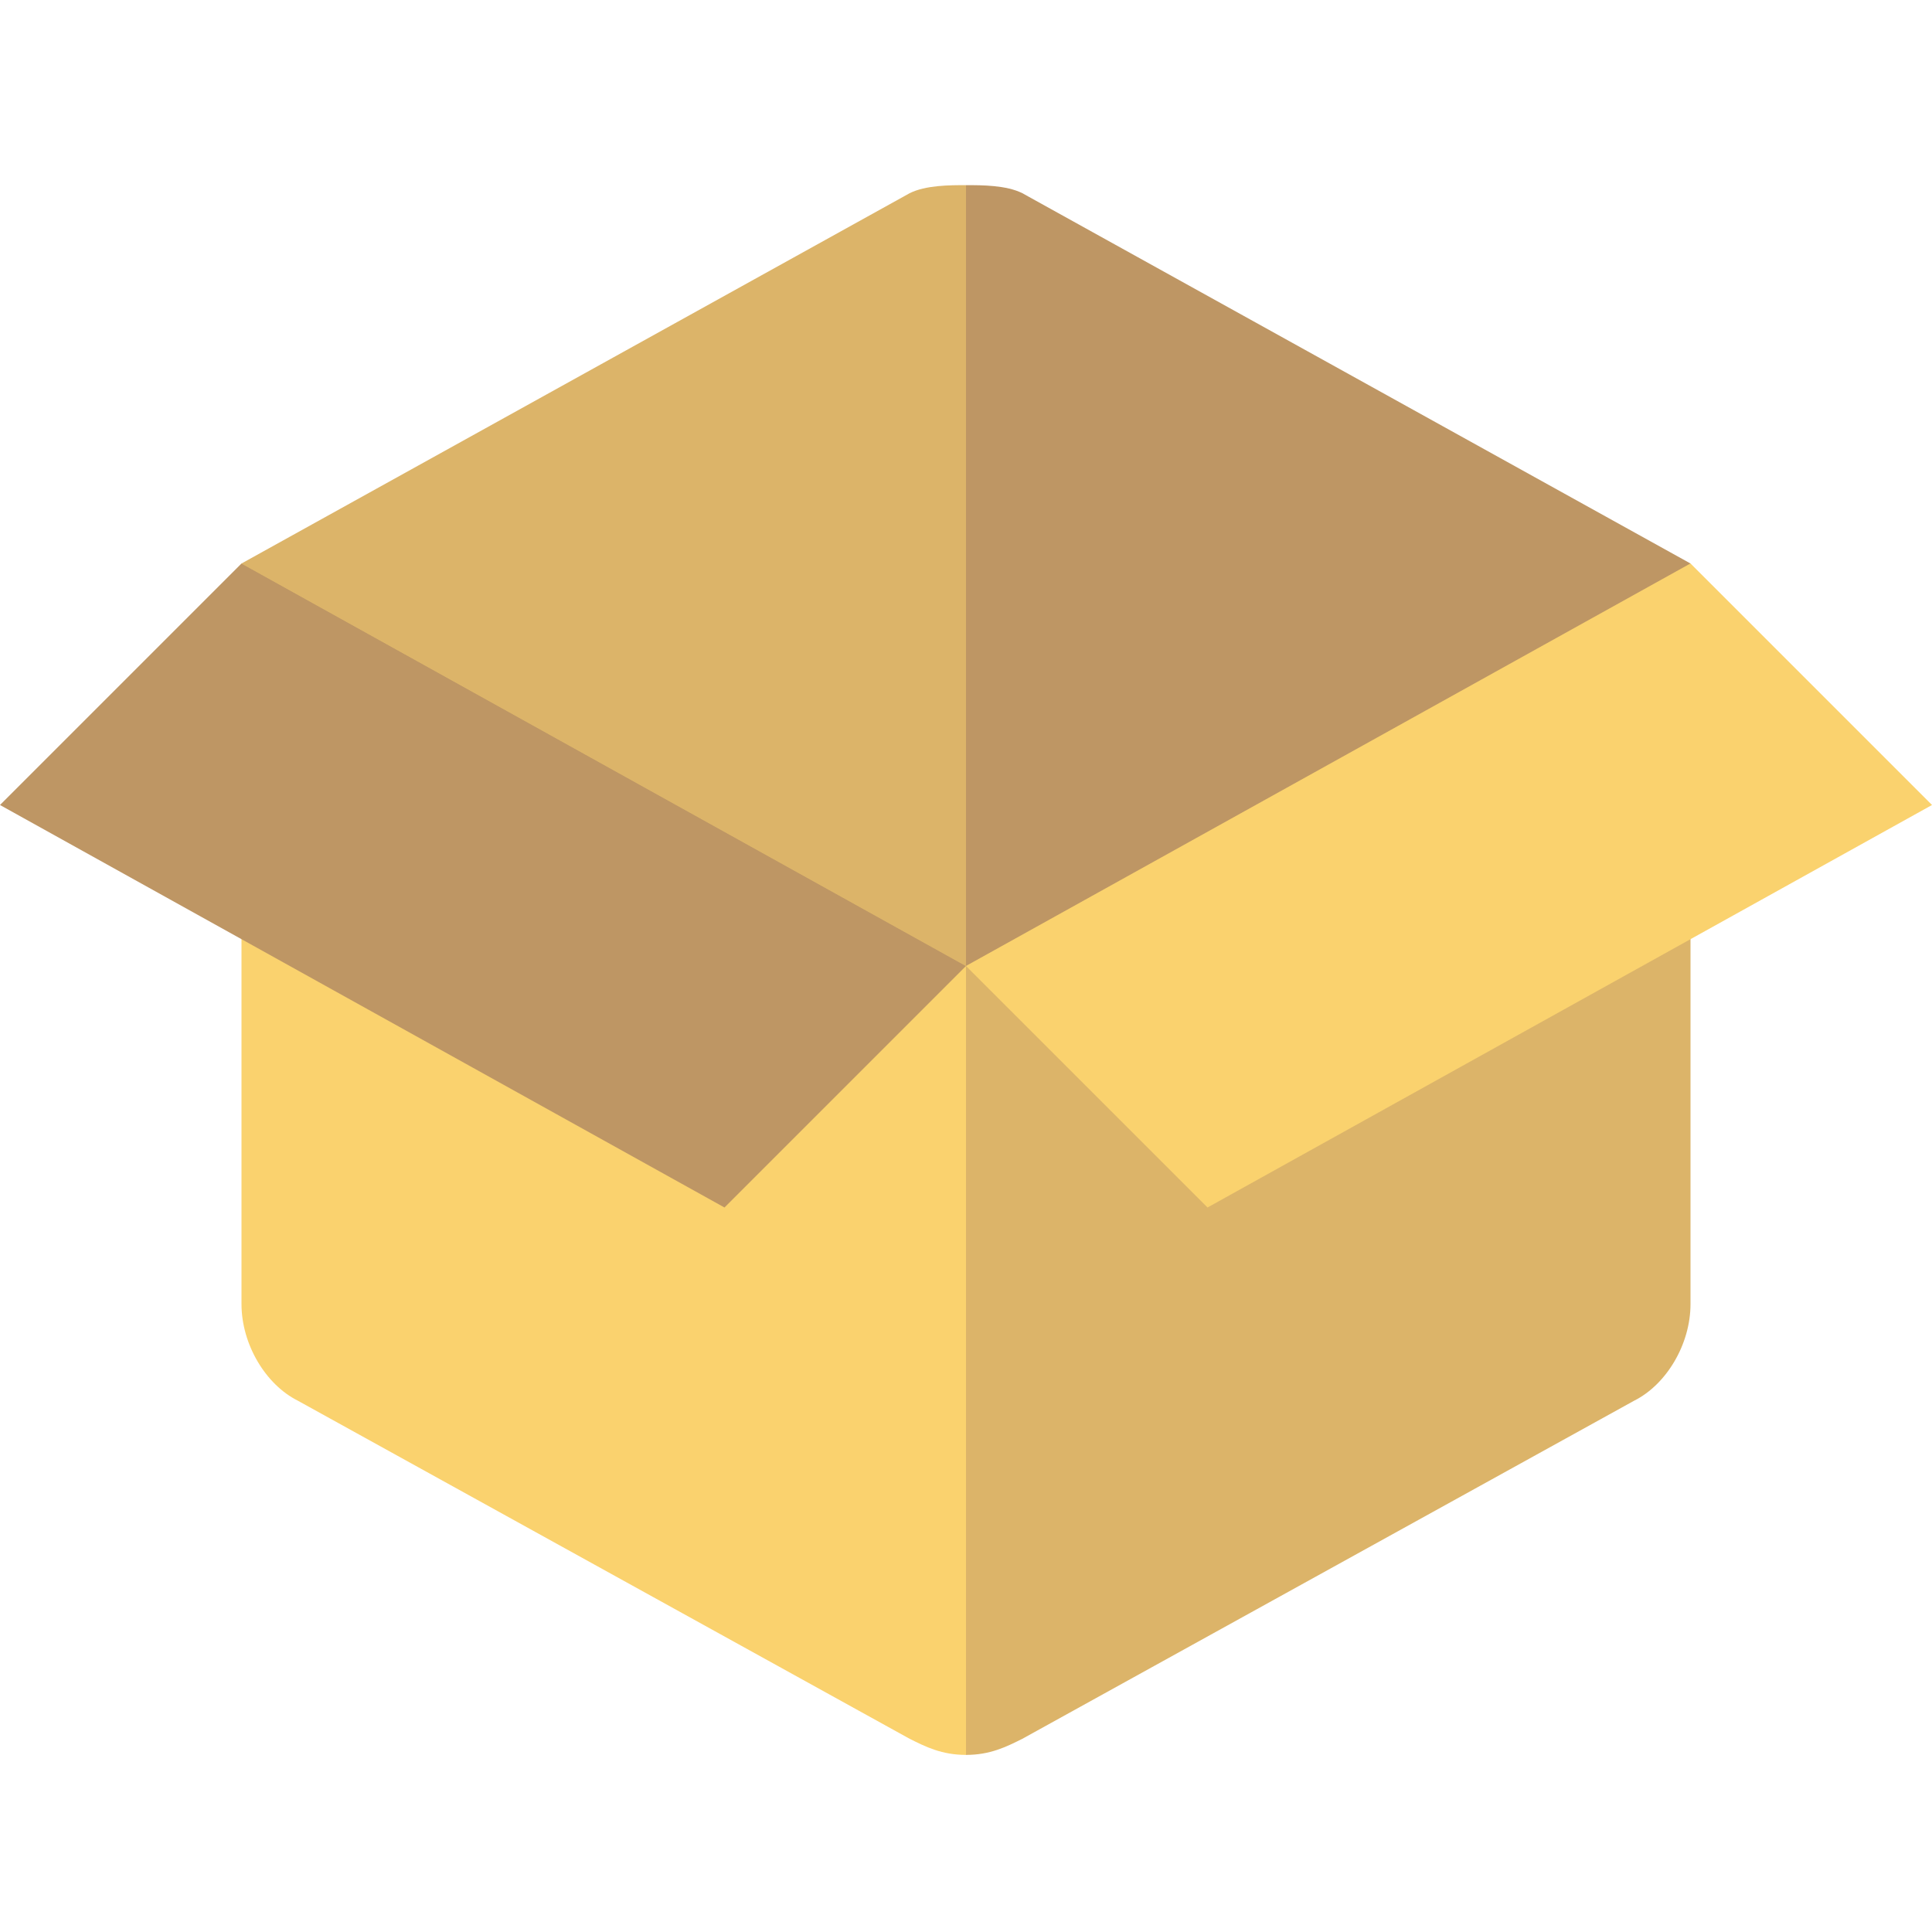 <?xml version="1.0" encoding="utf-8"?>
<!-- Generator: Adobe Illustrator 22.1.0, SVG Export Plug-In . SVG Version: 6.00 Build 0)  -->
<svg version="1.1" id="Ebene_2_1_" xmlns="http://www.w3.org/2000/svg" xmlns:xlink="http://www.w3.org/1999/xlink" x="0px" y="0px"
	 width="24px" height="24px" viewBox="0 0 24 24" enable-background="new 0 0 24 24" xml:space="preserve">
<path fill="#DCB469" d="M11.3,2.4L3,7l9,14.8V2.3C11.8,2.3,11.5,2.3,11.3,2.4z"/>
<path fill="#BE9664" d="M12.7,2.4L21,7l-9,14.8V2.3C12.2,2.3,12.5,2.3,12.7,2.4z"/>
<g>
	<path fill="#FAD26E" d="M3,7v9.2c0,0.5,0.3,1,0.7,1.2l7.6,4.2c0.2,0.1,0.4,0.2,0.7,0.2V12L3,7z"/>
</g>
<g>
	<path fill="#DCB469" d="M12,21.8c0.3,0,0.5-0.1,0.7-0.2l7.6-4.2c0.4-0.2,0.7-0.7,0.7-1.2V7l-9,5V21.8z"/>
</g>
<path fill="#FAD26E" d="M24,10c-0.1-0.1-3-3-3-3l-9,5l3,3L24,10z"/>
<polygon fill="#BE9664" points="0,10 3,7 12,12 9,15 "/>
</svg>
